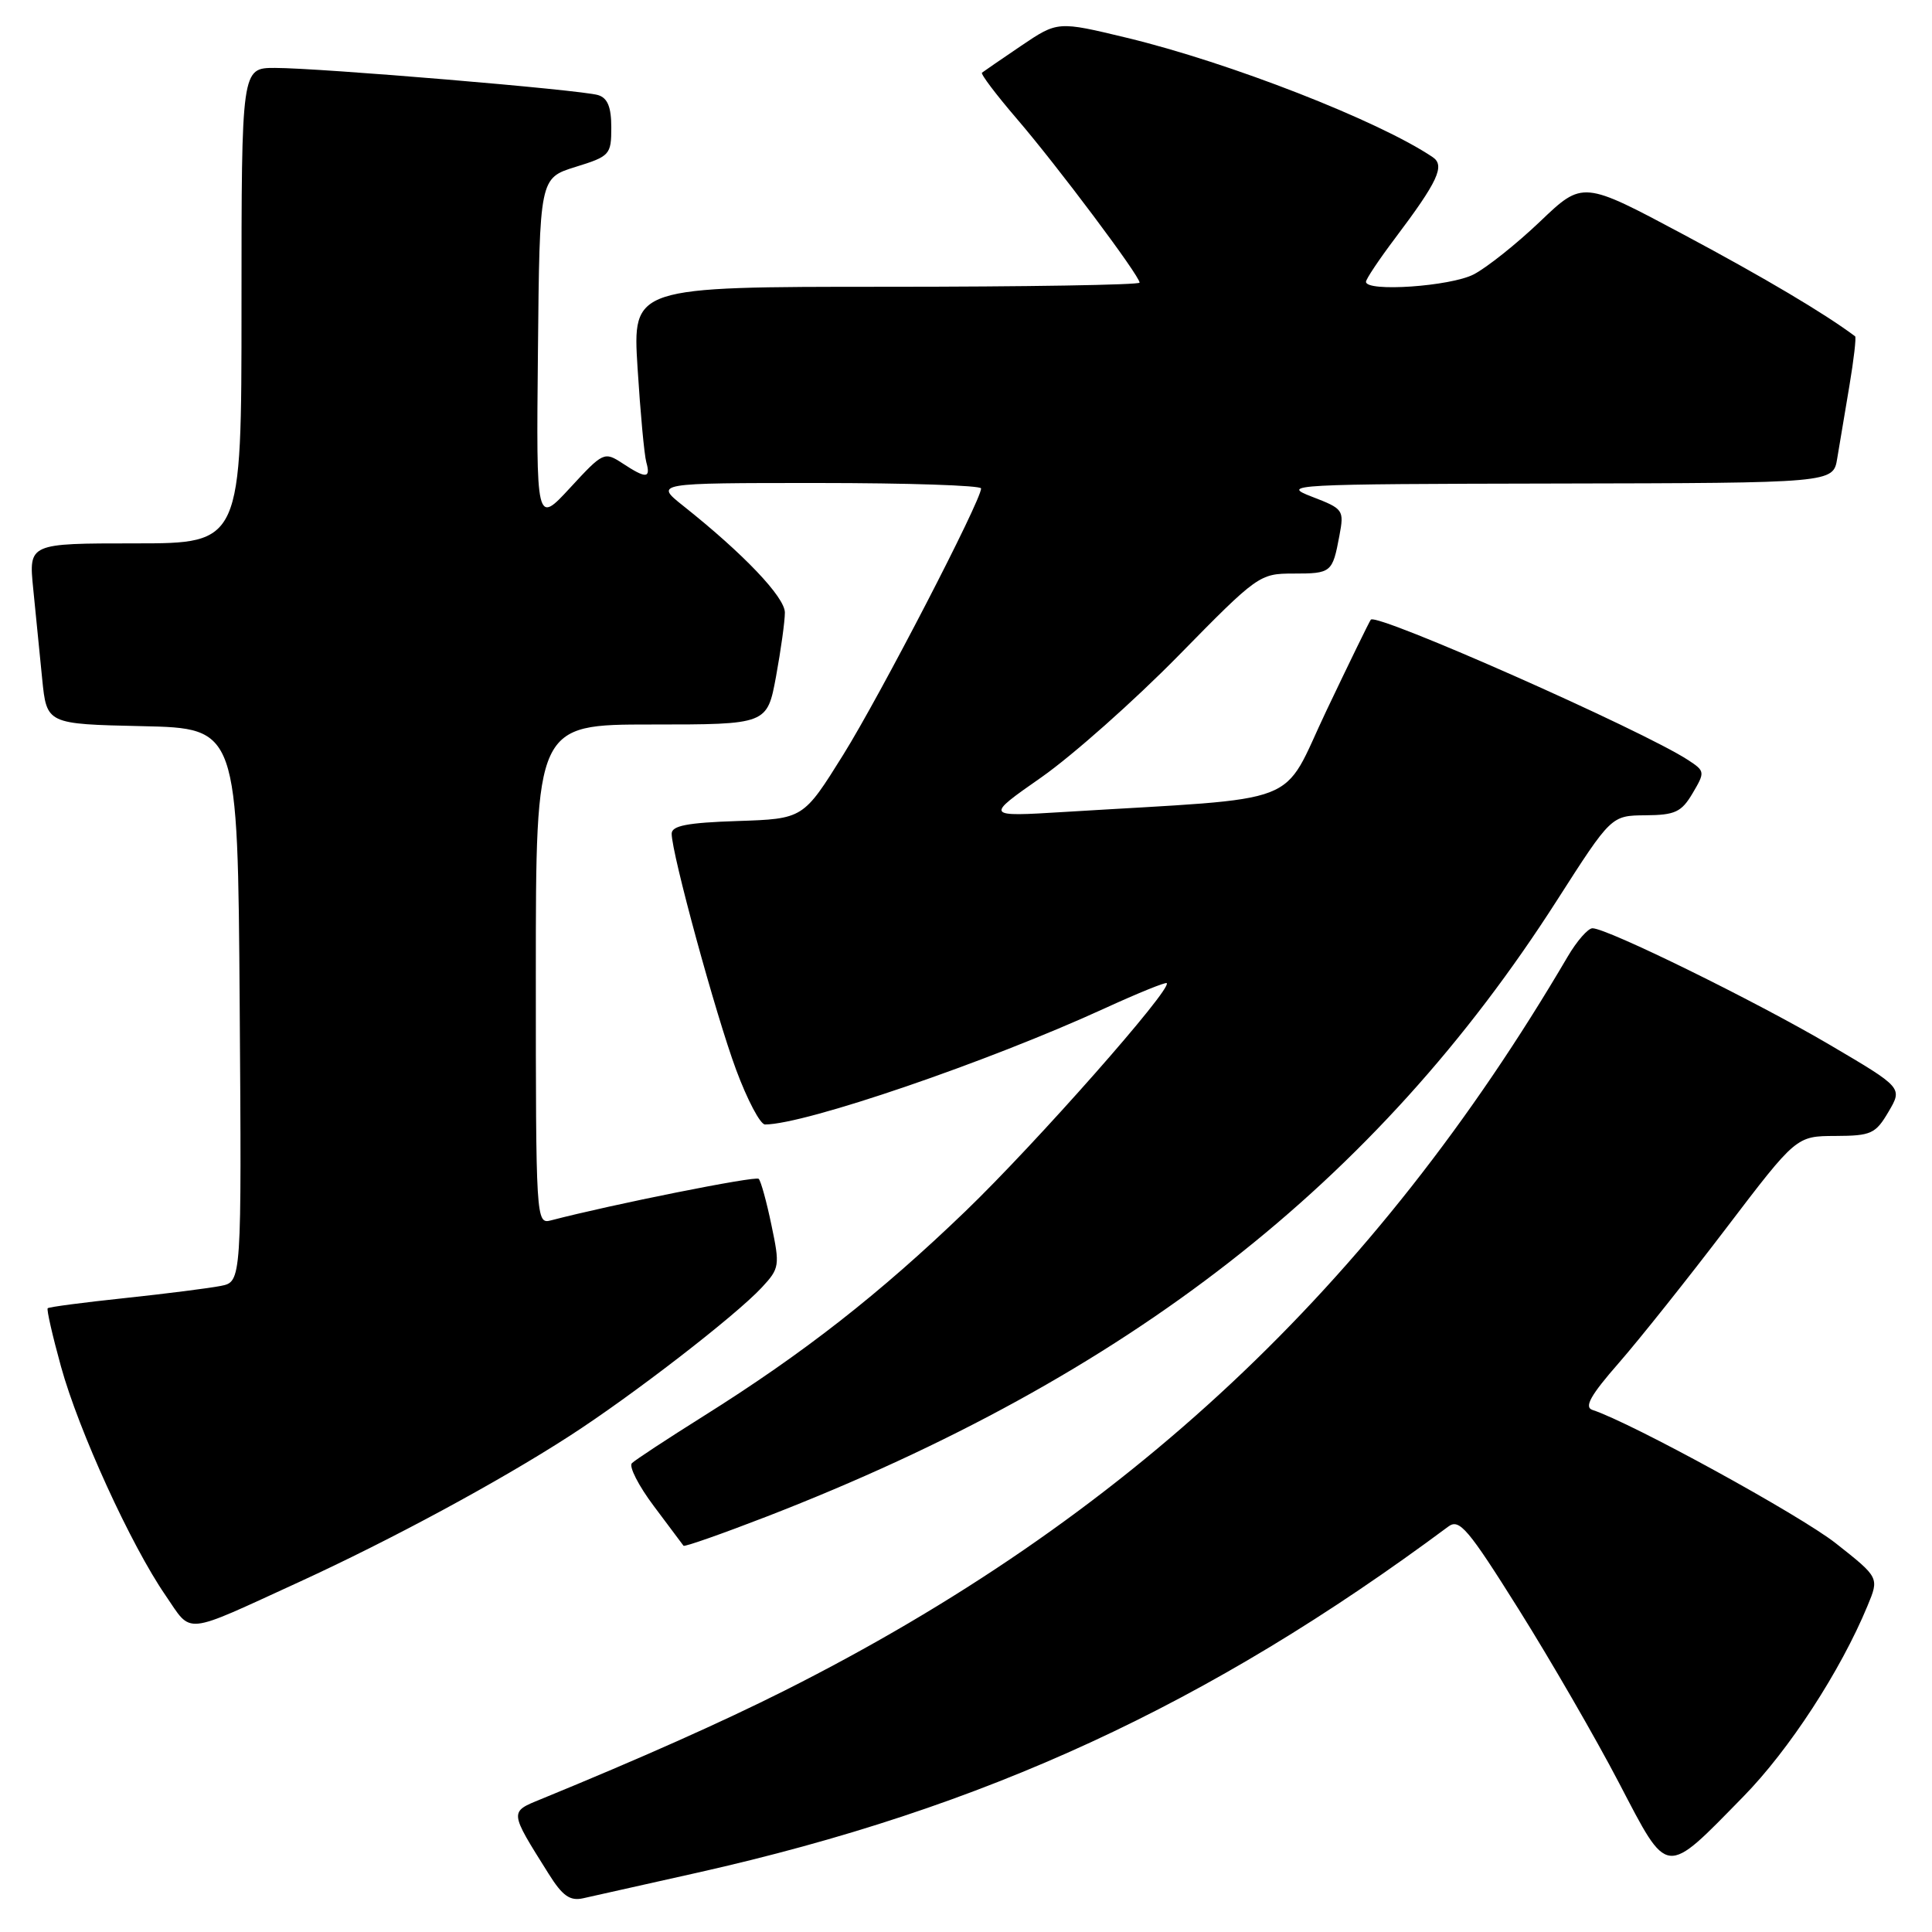 <?xml version="1.0" encoding="UTF-8" standalone="no"?>
<!DOCTYPE svg PUBLIC "-//W3C//DTD SVG 1.1//EN" "http://www.w3.org/Graphics/SVG/1.1/DTD/svg11.dtd" >
<svg xmlns="http://www.w3.org/2000/svg" xmlns:xlink="http://www.w3.org/1999/xlink" version="1.1" viewBox="0 0 256 256">
 <g >
 <path fill="currentColor"
d=" M 92.50 248.12 C 130.52 239.57 160.05 225.95 191.92 202.27 C 193.37 201.19 194.52 202.54 201.25 213.27 C 205.47 220.00 211.45 230.34 214.53 236.25 C 221.11 248.84 220.51 248.77 231.00 238.06 C 237.07 231.87 243.88 221.42 247.46 212.77 C 249.01 209.04 249.01 209.04 243.26 204.50 C 238.46 200.73 216.21 188.53 211.00 186.82 C 209.88 186.45 210.76 184.87 214.50 180.60 C 217.25 177.45 223.67 169.39 228.76 162.70 C 238.02 150.54 238.02 150.54 243.20 150.52 C 247.94 150.50 248.52 150.24 250.24 147.31 C 252.11 144.13 252.11 144.13 242.46 138.45 C 232.60 132.65 212.96 123.00 211.01 123.00 C 210.42 123.00 208.94 124.69 207.73 126.75 C 182.07 170.48 149.24 201.25 103.93 224.03 C 95.57 228.23 84.87 232.99 71.70 238.39 C 67.48 240.11 67.46 239.95 72.68 248.26 C 74.53 251.22 75.52 251.92 77.27 251.53 C 78.50 251.26 85.35 249.73 92.50 248.12 Z  M 39.73 209.58 C 51.86 204.01 66.04 196.36 75.44 190.29 C 83.76 184.93 97.48 174.33 100.95 170.59 C 103.30 168.06 103.35 167.70 102.22 162.33 C 101.58 159.24 100.82 156.48 100.53 156.20 C 100.12 155.79 81.10 159.59 72.99 161.71 C 71.03 162.22 71.00 161.68 71.00 129.12 C 71.00 96.00 71.00 96.00 86.33 96.00 C 101.65 96.00 101.65 96.00 102.83 89.63 C 103.47 86.13 104.00 82.33 104.00 81.17 C 104.00 79.13 98.55 73.40 90.56 67.05 C 86.72 64.00 86.72 64.00 108.36 64.00 C 120.26 64.00 130.00 64.32 130.00 64.72 C 130.00 66.33 116.67 92.08 111.74 100.00 C 106.44 108.50 106.44 108.50 97.72 108.79 C 91.07 109.01 89.00 109.41 89.00 110.47 C 89.00 113.09 94.84 134.49 97.54 141.75 C 99.02 145.74 100.74 149.00 101.37 149.00 C 106.69 148.99 130.92 140.70 146.40 133.60 C 150.75 131.61 154.44 130.11 154.60 130.27 C 155.35 131.01 137.25 151.52 127.90 160.52 C 116.52 171.47 106.47 179.33 93.16 187.68 C 88.40 190.67 84.15 193.46 83.73 193.88 C 83.30 194.30 84.61 196.87 86.64 199.57 C 88.68 202.28 90.44 204.64 90.57 204.82 C 90.70 204.99 95.68 203.24 101.65 200.93 C 149.53 182.35 182.34 156.76 206.32 119.28 C 213.50 108.07 213.50 108.07 218.03 108.03 C 221.96 108.00 222.80 107.61 224.28 105.11 C 225.94 102.30 225.92 102.18 223.70 100.72 C 217.65 96.76 182.40 81.16 181.64 82.11 C 181.46 82.32 178.83 87.72 175.79 94.10 C 169.60 107.09 173.44 105.60 141.00 107.59 C 130.50 108.23 130.50 108.23 138.00 102.99 C 142.12 100.10 150.29 92.85 156.16 86.87 C 166.61 76.21 166.90 76.00 171.35 76.00 C 176.42 76.00 176.56 75.89 177.48 70.97 C 178.12 67.56 178.01 67.42 173.82 65.81 C 169.67 64.21 170.91 64.14 206.20 64.07 C 242.91 64.00 242.91 64.00 243.44 60.75 C 243.74 58.96 244.46 54.64 245.05 51.15 C 245.64 47.65 245.98 44.69 245.81 44.56 C 241.76 41.53 233.83 36.82 223.12 31.10 C 209.73 23.95 209.73 23.95 204.09 29.33 C 200.98 32.30 197.01 35.46 195.27 36.36 C 192.20 37.95 181.00 38.72 181.00 37.34 C 181.00 36.98 182.73 34.39 184.84 31.59 C 190.53 24.04 191.50 21.95 189.85 20.83 C 182.71 16.01 162.93 8.29 149.32 5.01 C 140.15 2.80 140.15 2.80 135.32 6.06 C 132.67 7.86 130.33 9.46 130.12 9.63 C 129.91 9.79 131.98 12.53 134.71 15.71 C 140.05 21.92 151.00 36.53 151.00 37.45 C 151.00 37.75 135.88 38.00 117.40 38.00 C 83.81 38.00 83.81 38.00 84.48 48.75 C 84.85 54.66 85.37 60.29 85.64 61.25 C 86.25 63.42 85.61 63.45 82.48 61.39 C 80.07 59.82 79.92 59.89 75.54 64.64 C 71.05 69.50 71.05 69.50 71.28 46.55 C 71.50 23.60 71.50 23.60 76.25 22.12 C 80.81 20.71 81.00 20.50 81.00 16.89 C 81.00 14.19 80.51 12.98 79.25 12.60 C 77.03 11.91 42.36 9.00 36.44 9.00 C 32.00 9.00 32.00 9.00 32.00 40.50 C 32.00 72.00 32.00 72.00 17.90 72.00 C 3.80 72.00 3.80 72.00 4.40 78.00 C 4.73 81.30 5.27 86.69 5.59 89.97 C 6.19 95.94 6.19 95.94 18.84 96.22 C 31.50 96.50 31.50 96.50 31.76 133.17 C 32.02 169.84 32.02 169.84 29.26 170.39 C 27.74 170.69 22.03 171.42 16.56 172.00 C 11.09 172.58 6.48 173.18 6.32 173.35 C 6.16 173.51 6.95 176.98 8.08 181.07 C 10.43 189.59 17.35 204.74 21.93 211.39 C 25.52 216.61 24.05 216.76 39.73 209.58 Z "/>
</g>
</svg>